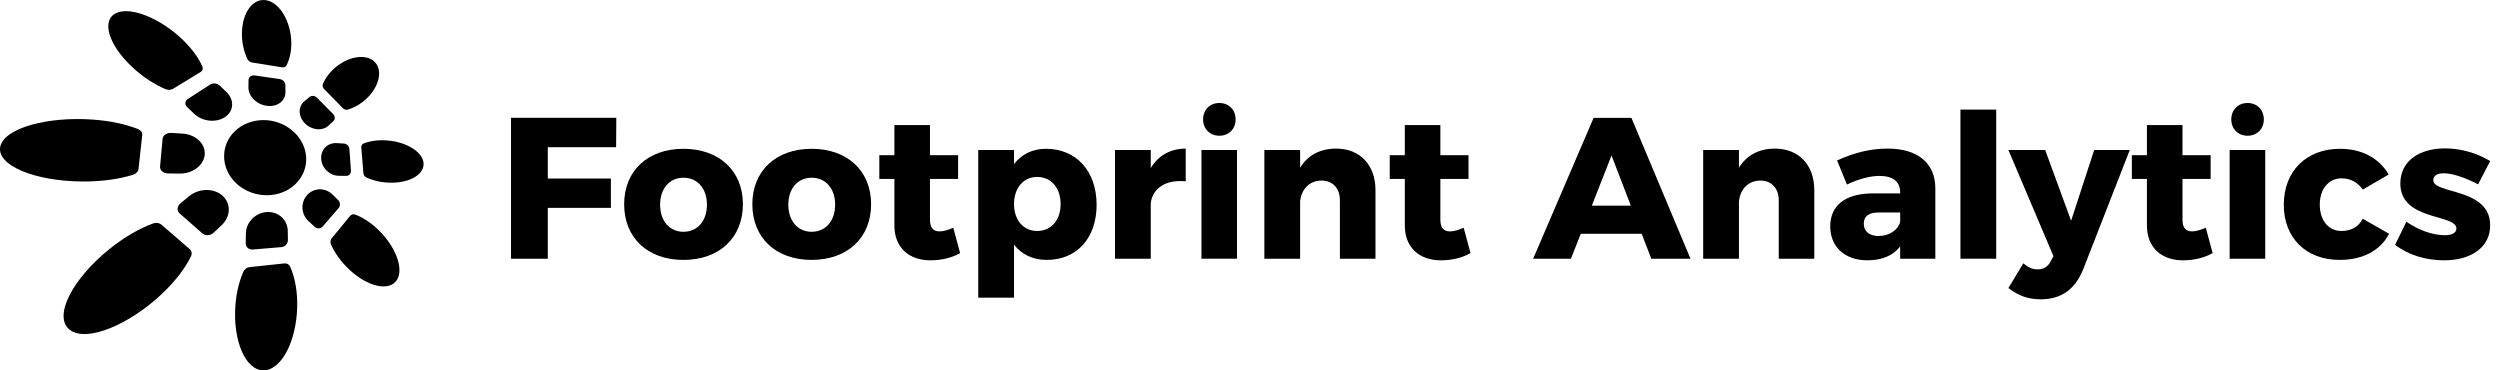 <svg width="135" height="20" viewBox="0 0 135 20" fill="none" xmlns="http://www.w3.org/2000/svg">
<g id="&#233;&#161;&#181;&#233;&#157;&#162;1">
<g id="&#231;&#188;&#150;&#231;&#187;&#132;-3">
<path id="Fill-1" fill-rule="evenodd" clip-rule="evenodd" d="M15.219 3.633C15.329 3.651 15.428 3.612 15.47 3.532C15.644 3.2 15.741 2.764 15.73 2.277C15.705 1.186 15.138 0.197 14.441 0.026C13.719 -0.152 13.093 0.6 13.065 1.753C13.052 2.269 13.162 2.771 13.357 3.187C13.403 3.285 13.512 3.36 13.632 3.379L15.219 3.633Z" fill="currentColor"/>
<path id="Fill-3" fill-rule="evenodd" clip-rule="evenodd" d="M14.44 5.718C13.872 5.659 13.406 5.205 13.415 4.713L13.422 4.309C13.425 4.153 13.578 4.049 13.762 4.076L15.097 4.268C15.268 4.292 15.407 4.432 15.41 4.581L15.416 4.968C15.424 5.437 14.993 5.777 14.44 5.718Z" fill="currentColor"/>
<path id="Fill-29" fill-rule="evenodd" clip-rule="evenodd" d="M18.511 5.838C18.583 5.912 18.685 5.945 18.771 5.921C19.128 5.818 19.493 5.611 19.804 5.314C20.486 4.663 20.669 3.807 20.25 3.36C19.827 2.909 18.91 2.999 18.16 3.602C17.817 3.877 17.567 4.213 17.431 4.55C17.399 4.63 17.427 4.731 17.501 4.807L18.511 5.838Z" fill="currentColor"/>
<path id="Fill-31" fill-rule="evenodd" clip-rule="evenodd" d="M16.475 6.671C16.1 6.299 16.085 5.756 16.435 5.468L16.719 5.233C16.828 5.144 17.009 5.167 17.125 5.284L17.986 6.155C18.099 6.27 18.109 6.439 18.008 6.533L17.743 6.78C17.418 7.084 16.847 7.039 16.475 6.671Z" fill="currentColor"/>
<path id="Fill-5" fill-rule="evenodd" clip-rule="evenodd" d="M10.837 3.884C10.938 3.822 10.977 3.713 10.933 3.607C10.745 3.159 10.389 2.655 9.886 2.165C8.708 1.021 7.107 0.345 6.3 0.695C5.452 1.063 5.828 2.397 7.148 3.629C7.712 4.155 8.344 4.562 8.934 4.813C9.072 4.872 9.235 4.863 9.348 4.794L10.837 3.884Z" fill="currentColor"/>
<path id="Fill-7" fill-rule="evenodd" clip-rule="evenodd" d="M12.182 6.3C11.713 6.641 10.954 6.582 10.498 6.154L10.114 5.794C9.964 5.653 9.979 5.45 10.147 5.341L11.349 4.565C11.502 4.466 11.737 4.496 11.876 4.63L12.231 4.974C12.653 5.381 12.636 5.97 12.182 6.3Z" fill="currentColor"/>
<path id="Fill-9" fill-rule="evenodd" clip-rule="evenodd" d="M7.681 7.288C7.696 7.159 7.611 7.036 7.463 6.976C6.827 6.716 5.974 6.525 4.991 6.456C2.57 6.284 0.248 6.913 0.018 7.903C-0.219 8.927 1.884 9.791 4.471 9.801C5.518 9.805 6.459 9.665 7.183 9.437C7.35 9.384 7.465 9.26 7.48 9.123L7.681 7.288Z" fill="currentColor"/>
<path id="Fill-11" fill-rule="evenodd" clip-rule="evenodd" d="M11.056 8.324C11.024 8.909 10.423 9.383 9.693 9.373L9.064 9.365C8.814 9.361 8.625 9.192 8.644 8.989L8.78 7.498C8.798 7.306 9.008 7.162 9.248 7.177L9.853 7.214C10.557 7.258 11.087 7.75 11.056 8.324Z" fill="currentColor"/>
<path id="Fill-13" fill-rule="evenodd" clip-rule="evenodd" d="M8.717 12.131C8.605 12.034 8.425 12.008 8.259 12.069C7.54 12.332 6.718 12.798 5.914 13.445C3.906 15.058 2.85 17.099 3.768 17.81C4.67 18.51 6.998 17.536 8.784 15.831C9.501 15.146 10.019 14.45 10.313 13.841C10.382 13.699 10.353 13.548 10.245 13.454L8.717 12.131Z" fill="currentColor"/>
<path id="Fill-15" fill-rule="evenodd" clip-rule="evenodd" d="M12.023 10.574C12.485 10.995 12.464 11.699 11.963 12.166L11.531 12.569C11.359 12.729 11.088 12.746 10.928 12.604L9.702 11.526C9.537 11.38 9.555 11.137 9.741 10.983L10.209 10.598C10.75 10.152 11.556 10.149 12.023 10.574Z" fill="currentColor"/>
<path id="Fill-17" fill-rule="evenodd" clip-rule="evenodd" d="M13.477 14.425C13.334 14.441 13.201 14.537 13.141 14.673C12.883 15.259 12.715 16.008 12.695 16.821C12.648 18.767 13.448 20.217 14.441 19.973C15.388 19.74 16.09 18.054 16.049 16.28C16.032 15.536 15.889 14.884 15.664 14.391C15.61 14.275 15.492 14.21 15.362 14.224L13.477 14.425Z" fill="currentColor"/>
<path id="Fill-19" fill-rule="evenodd" clip-rule="evenodd" d="M14.44 11.448C15.045 11.427 15.53 11.877 15.539 12.463L15.547 12.96C15.55 13.155 15.395 13.328 15.198 13.344L13.652 13.474C13.438 13.492 13.265 13.338 13.269 13.131L13.278 12.604C13.289 11.984 13.816 11.47 14.44 11.448Z" fill="currentColor"/>
<path id="Fill-21" fill-rule="evenodd" clip-rule="evenodd" d="M17.917 12.861C17.842 12.952 17.822 13.082 17.869 13.191C18.07 13.653 18.412 14.138 18.863 14.559C19.885 15.512 21.034 15.743 21.433 15.117C21.815 14.517 21.373 13.329 20.443 12.424C20.033 12.026 19.589 11.74 19.177 11.585C19.079 11.548 18.972 11.579 18.904 11.661L17.917 12.861Z" fill="currentColor"/>
<path id="Fill-23" fill-rule="evenodd" clip-rule="evenodd" d="M16.603 10.513C16.968 10.131 17.565 10.129 17.944 10.495L18.258 10.799C18.38 10.917 18.391 11.112 18.284 11.237L17.437 12.22C17.319 12.357 17.117 12.369 16.987 12.247L16.65 11.93C16.243 11.549 16.226 10.908 16.603 10.513Z" fill="currentColor"/>
<path id="Fill-25" fill-rule="evenodd" clip-rule="evenodd" d="M19.622 9.347C19.631 9.449 19.694 9.543 19.785 9.585C20.168 9.76 20.637 9.864 21.124 9.866C22.195 9.87 22.949 9.377 22.869 8.774C22.79 8.183 21.928 7.655 20.886 7.582C20.413 7.548 19.976 7.612 19.632 7.75C19.549 7.782 19.502 7.868 19.51 7.965L19.622 9.347Z" fill="currentColor"/>
<path id="Fill-27" fill-rule="evenodd" clip-rule="evenodd" d="M17.343 8.564C17.32 8.069 17.701 7.698 18.183 7.728L18.576 7.752C18.727 7.762 18.857 7.892 18.867 8.044L18.95 9.214C18.962 9.372 18.847 9.5 18.692 9.498L18.29 9.492C17.795 9.485 17.366 9.066 17.343 8.564Z" fill="currentColor"/>
<path id="Fill-33" fill-rule="evenodd" clip-rule="evenodd" d="M16.535 8.533C16.571 9.611 15.663 10.525 14.44 10.542C13.139 10.559 12.058 9.566 12.103 8.364C12.146 7.207 13.222 6.389 14.44 6.494C15.589 6.594 16.501 7.49 16.535 8.533Z" fill="currentColor"/>
<path id="&#232;&#183;&#175;&#229;&#190;&#132;" d="M27.595 6.363V13.97H29.581V11.224H32.988V9.64H29.581V7.947H33.27L33.281 6.363H27.595Z" fill="currentColor"/>
<path id="&#229;&#189;&#162;&#231;&#138;&#182;&#231;&#187;&#147;&#229;&#144;&#136;" d="M36.905 8.035C38.837 8.035 40.117 9.229 40.117 11.03C40.117 12.842 38.837 14.036 36.905 14.036C34.974 14.036 33.704 12.842 33.704 11.03C33.704 9.229 34.974 8.035 36.905 8.035ZM36.905 9.597C36.156 9.597 35.646 10.183 35.646 11.052C35.646 11.93 36.156 12.516 36.905 12.516C37.665 12.516 38.175 11.93 38.175 11.052C38.175 10.183 37.665 9.597 36.905 9.597Z" fill="currentColor"/>
<path id="&#229;&#189;&#162;&#231;&#138;&#182;&#231;&#187;&#147;&#229;&#144;&#136;_2" d="M43.828 8.035C45.76 8.035 47.04 9.228 47.04 11.03C47.04 12.842 45.76 14.035 43.828 14.035C41.897 14.035 40.627 12.842 40.627 11.03C40.627 9.228 41.897 8.035 43.828 8.035ZM43.828 9.597C43.079 9.597 42.569 10.183 42.569 11.051C42.569 11.93 43.079 12.516 43.828 12.516C44.588 12.516 45.098 11.93 45.098 11.051C45.098 10.183 44.588 9.597 43.828 9.597Z" fill="currentColor"/>
<path id="&#232;&#183;&#175;&#229;&#190;&#132;_2" d="M51.477 12.299C51.194 12.418 50.945 12.494 50.75 12.494C50.413 12.505 50.218 12.31 50.218 11.876V9.662H51.737V8.382H50.218V6.754H48.297V8.382H47.483V9.662H48.297V12.18C48.297 13.395 49.122 14.068 50.261 14.057C50.836 14.057 51.422 13.916 51.846 13.666L51.477 12.299Z" fill="currentColor"/>
<path id="&#229;&#189;&#162;&#231;&#138;&#182;&#231;&#187;&#147;&#229;&#144;&#136;_3" d="M56.482 8.035C58.12 8.035 59.217 9.239 59.217 11.062C59.217 12.853 58.153 14.035 56.525 14.035C55.777 14.035 55.169 13.742 54.757 13.211V16.075H52.825V8.1H54.757V8.859C55.169 8.328 55.755 8.035 56.482 8.035ZM56.005 9.554C55.267 9.554 54.757 10.151 54.757 11.019C54.757 11.887 55.267 12.473 56.005 12.473C56.764 12.473 57.274 11.887 57.274 11.019C57.274 10.151 56.764 9.554 56.005 9.554Z" fill="currentColor"/>
<path id="&#232;&#183;&#175;&#229;&#190;&#132;_3" d="M62.141 9.076V8.1H60.21V13.97H62.141V10.975C62.239 10.161 62.955 9.684 64.029 9.792V8.024C63.205 8.024 62.543 8.403 62.141 9.076Z" fill="currentColor"/>
<path id="&#232;&#183;&#175;&#229;&#190;&#132;_4" d="M65.846 5.561C65.336 5.561 64.967 5.93 64.967 6.451C64.967 6.961 65.336 7.33 65.846 7.33C66.356 7.33 66.725 6.961 66.725 6.451C66.725 5.93 66.356 5.561 65.846 5.561Z" fill="currentColor"/>
<path id="&#232;&#183;&#175;&#229;&#190;&#132;_5" d="M64.879 8.1V13.97H66.799V8.1H64.879Z" fill="currentColor"/>
<path id="&#232;&#183;&#175;&#229;&#190;&#132;_6" d="M72.149 8.024C71.292 8.024 70.619 8.382 70.207 9.055V8.1H68.275V13.971H70.207V10.867C70.283 10.205 70.706 9.76 71.357 9.75C71.965 9.75 72.355 10.162 72.355 10.824V13.971H74.276V10.27C74.276 8.892 73.43 8.024 72.149 8.024Z" fill="currentColor"/>
<path id="&#232;&#183;&#175;&#229;&#190;&#132;_7" d="M79.039 12.299C78.757 12.419 78.507 12.495 78.312 12.495C77.976 12.505 77.78 12.31 77.78 11.876V9.663H79.299V8.382H77.78V6.755H75.86V8.382H75.046V9.663H75.86V12.18C75.86 13.395 76.684 14.068 77.824 14.057C78.399 14.057 78.985 13.916 79.408 13.667L79.039 12.299Z" fill="currentColor"/>
<path id="&#229;&#189;&#162;&#231;&#138;&#182;&#231;&#187;&#147;&#229;&#144;&#136;_4" d="M88.096 6.364L91.286 13.97H89.171L88.65 12.624H85.362L84.83 13.97H82.79L86.056 6.364H88.096ZM87.022 8.393L85.959 11.105H88.064L87.022 8.393Z" fill="currentColor"/>
<path id="&#232;&#183;&#175;&#229;&#190;&#132;_8" d="M95.846 8.025C94.988 8.025 94.316 8.383 93.903 9.055V8.1H91.972V13.971H93.903V10.867C93.979 10.206 94.402 9.761 95.053 9.75C95.661 9.75 96.052 10.162 96.052 10.824V13.971H97.972V10.271C97.972 8.893 97.126 8.025 95.846 8.025Z" fill="currentColor"/>
<path id="&#229;&#189;&#162;&#231;&#138;&#182;&#231;&#187;&#147;&#229;&#144;&#136;_5" d="M101.936 8.024C103.553 8.024 104.497 8.805 104.508 10.15V13.97H102.609V13.308C102.229 13.796 101.633 14.057 100.84 14.057C99.582 14.057 98.833 13.297 98.833 12.223C98.833 11.105 99.625 10.465 101.079 10.443H102.609V10.378C102.609 9.825 102.229 9.499 101.492 9.499C101.003 9.499 100.363 9.662 99.734 9.966L99.202 8.664C100.124 8.252 100.971 8.024 101.936 8.024ZM102.609 11.474H101.459C100.916 11.474 100.645 11.67 100.645 12.082C100.645 12.483 100.938 12.744 101.437 12.744C102.012 12.744 102.49 12.429 102.609 11.984V11.474Z" fill="currentColor"/>
<path id="&#232;&#183;&#175;&#229;&#190;&#132;_9" d="M105.864 5.919V13.97H107.796V5.919H105.864Z" fill="currentColor"/>
<path id="&#232;&#183;&#175;&#229;&#190;&#132;_10" d="M112.491 14.546L115.008 8.1H113.087L111.84 11.92L110.44 8.1H108.454L110.885 13.83L110.744 14.101C110.592 14.394 110.364 14.546 110.038 14.546C109.756 14.546 109.528 14.448 109.257 14.22L108.454 15.555C108.986 15.967 109.528 16.163 110.19 16.163C111.297 16.163 112.046 15.642 112.491 14.546Z" fill="currentColor"/>
<path id="&#232;&#183;&#175;&#229;&#190;&#132;_11" d="M119.113 12.299C118.831 12.418 118.582 12.494 118.386 12.494C118.05 12.505 117.855 12.31 117.855 11.876V9.662H119.374V8.382H117.855V6.754H115.934V8.382H115.12V9.662H115.934V12.18C115.934 13.395 116.759 14.068 117.898 14.057C118.473 14.057 119.059 13.916 119.482 13.666L119.113 12.299Z" fill="currentColor"/>
<path id="&#232;&#183;&#175;&#229;&#190;&#132;_12" d="M121.368 5.561C120.858 5.561 120.489 5.93 120.489 6.451C120.489 6.961 120.858 7.33 121.368 7.33C121.878 7.33 122.247 6.961 122.247 6.451C122.247 5.93 121.878 5.561 121.368 5.561Z" fill="currentColor"/>
<path id="&#232;&#183;&#175;&#229;&#190;&#132;_13" d="M120.401 8.1V13.971H122.322V8.1H120.401Z" fill="currentColor"/>
<path id="&#232;&#183;&#175;&#229;&#190;&#132;_14" d="M127.59 10.238L128.989 9.424C128.479 8.545 127.546 8.035 126.363 8.035C124.541 8.035 123.325 9.239 123.325 11.062C123.325 12.853 124.53 14.035 126.342 14.035C127.59 14.035 128.545 13.525 129.011 12.625L127.59 11.811C127.351 12.267 126.949 12.473 126.439 12.473C125.745 12.473 125.268 11.909 125.268 11.051C125.268 10.205 125.745 9.63 126.439 9.63C126.939 9.63 127.329 9.858 127.59 10.238Z" fill="currentColor"/>
<path id="&#232;&#183;&#175;&#229;&#190;&#132;_15" d="M133.817 9.955L134.469 8.697C133.731 8.252 132.873 8.013 132.027 8.013C130.649 8.013 129.618 8.686 129.618 9.912C129.618 11.941 132.646 11.54 132.646 12.342C132.646 12.581 132.385 12.701 132.027 12.701C131.376 12.701 130.616 12.44 129.944 11.973L129.336 13.221C130.052 13.775 130.996 14.057 131.984 14.057C133.416 14.057 134.469 13.373 134.469 12.169C134.479 10.129 131.398 10.498 131.398 9.727C131.398 9.478 131.626 9.358 131.951 9.358C132.428 9.358 133.09 9.575 133.817 9.955Z" fill="currentColor"/>
</g>
</g>
</svg>
